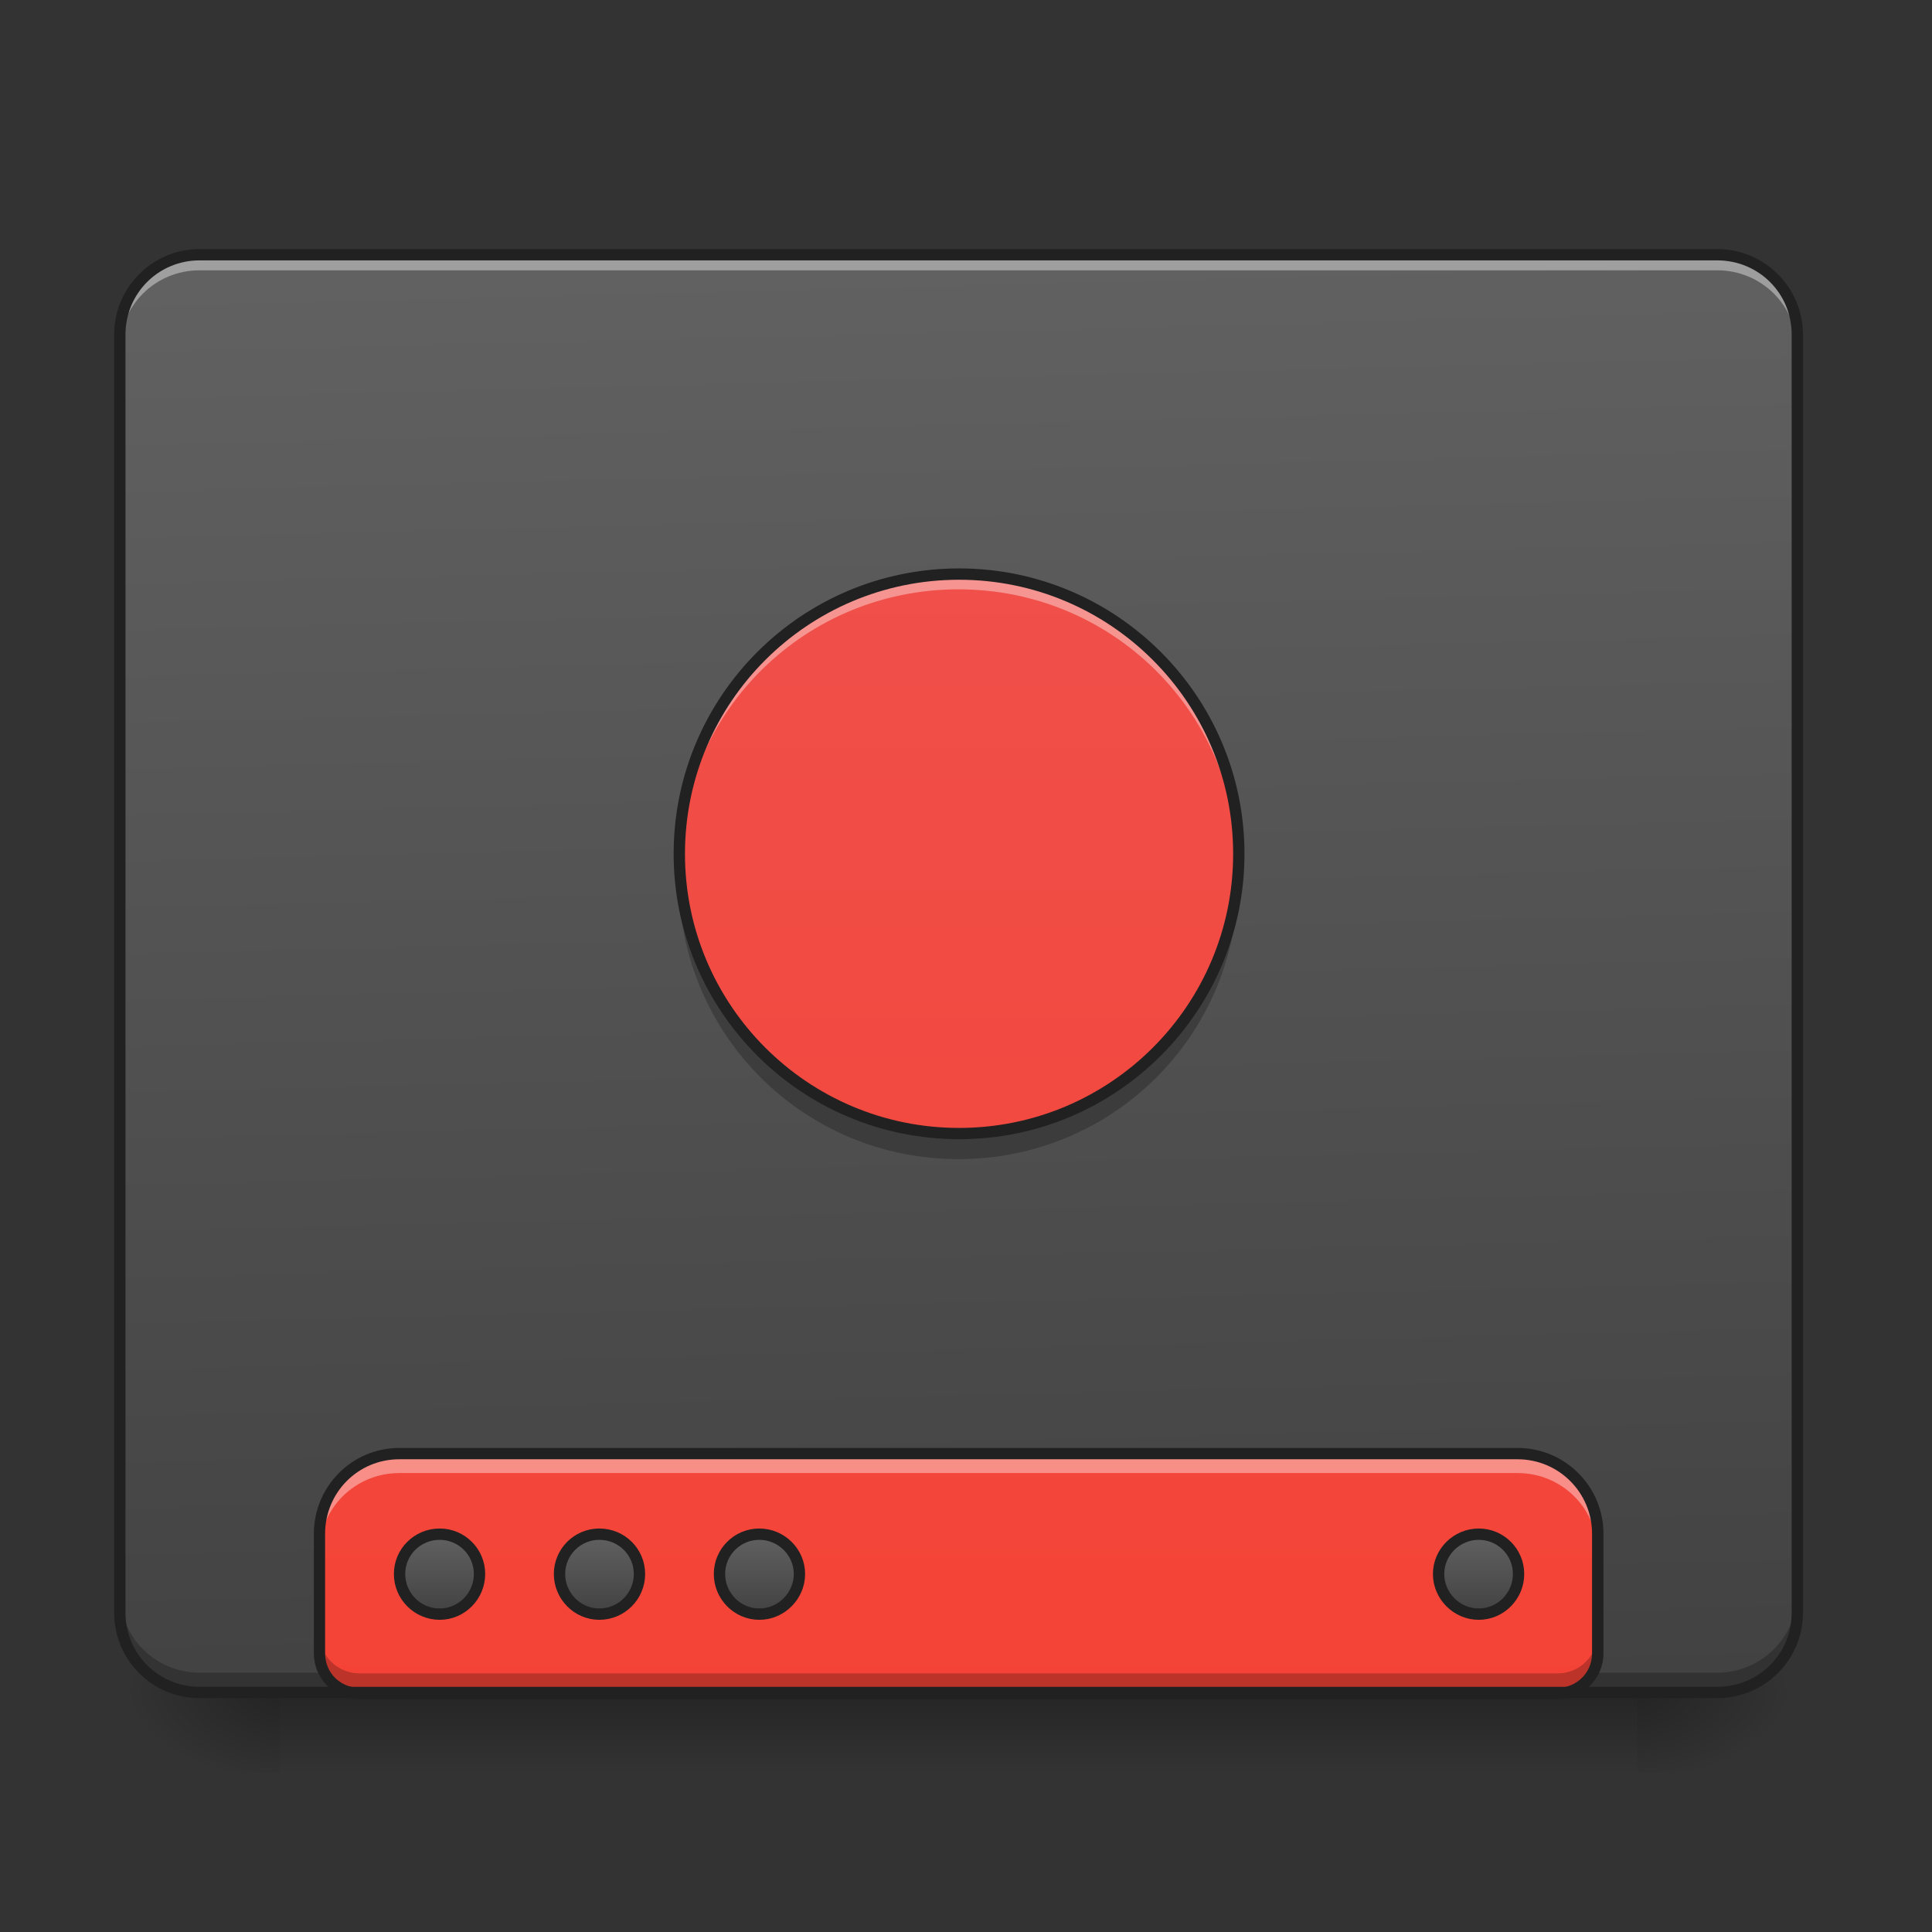 <svg height="22pt" viewBox="0 0 22 22" width="22pt" xmlns="http://www.w3.org/2000/svg" xmlns:xlink="http://www.w3.org/1999/xlink"><rect x="0" y="0" width="22" height="22" fill="#333333" stroke="none"/><linearGradient id="a" gradientUnits="userSpaceOnUse" x1="10.915" x2="10.915" y1="19.273" y2="20.183"><stop offset="0" stop-opacity=".275"/><stop offset="1" stop-opacity="0"/></linearGradient><linearGradient id="b"><stop offset="0" stop-opacity=".314"/><stop offset=".222" stop-opacity=".275"/><stop offset="1" stop-opacity="0"/></linearGradient><radialGradient id="c" cx="450.909" cy="189.579" gradientTransform="matrix(0 -.054 -.097 -0 36.749 43.722)" gradientUnits="userSpaceOnUse" r="21.167" xlink:href="#b"/><radialGradient id="d" cx="450.909" cy="189.579" gradientTransform="matrix(-0 .054 .097 0 -14.919 -5.175)" gradientUnits="userSpaceOnUse" r="21.167" xlink:href="#b"/><radialGradient id="e" cx="450.909" cy="189.579" gradientTransform="matrix(-0 -.054 .097 -0 -14.919 43.722)" gradientUnits="userSpaceOnUse" r="21.167" xlink:href="#b"/><radialGradient id="f" cx="450.909" cy="189.579" gradientTransform="matrix(0 .054 -.097 0 36.749 -5.175)" gradientUnits="userSpaceOnUse" r="21.167" xlink:href="#b"/><linearGradient id="g"><stop offset="0" stop-color="#424242"/><stop offset="1" stop-color="#616161"/></linearGradient><linearGradient id="h" gradientTransform="matrix(.052 0 0 .149 -4.025 23.128)" gradientUnits="userSpaceOnUse" x1="306.917" x2="305.955" xlink:href="#g" y1="-25.792" y2="-135.329"/><linearGradient id="i"><stop offset="0" stop-color="#f44336"/><stop offset="1" stop-color="#ef5350"/></linearGradient><linearGradient id="j" gradientUnits="userSpaceOnUse" x1="12.734" x2="12.734" xlink:href="#i" y1="19.283" y2="2.91"/><linearGradient id="k" gradientTransform="matrix(.5 0 0 .571 -105.833 106.338)" gradientUnits="userSpaceOnUse" x1="444.5" x2="444.5" xlink:href="#g" y1="185.875" y2="148.833"/><linearGradient id="l" gradientTransform="matrix(.5 0 0 .571 -63.5 106.338)" gradientUnits="userSpaceOnUse" x1="444.5" x2="444.5" xlink:href="#g" y1="185.875" y2="148.833"/><linearGradient id="m" gradientTransform="matrix(.5 0 0 .571 -21.167 106.338)" gradientUnits="userSpaceOnUse" x1="444.5" x2="444.5" xlink:href="#g" y1="185.875" y2="148.833"/><linearGradient id="n" gradientTransform="matrix(.5 0 0 .571 169.333 106.338)" gradientUnits="userSpaceOnUse" x1="444.5" x2="444.5" xlink:href="#g" y1="185.875" y2="148.833"/><linearGradient id="o" gradientUnits="userSpaceOnUse" x1="10.915" x2="10.915" xlink:href="#i" y1="19.273" y2="2.901"/><path d="m3.184 19.273h15.465v.91h-15.465zm0 0" fill="url(#a)"/><path d="m18.648 19.273h1.816v-.91h-1.816zm0 0" fill="url(#c)"/><path d="m3.184 19.273h-1.82v.91h1.82zm0 0" fill="url(#d)"/><path d="m3.184 19.273h-1.82v-.91h1.82zm0 0" fill="url(#e)"/><path d="m18.648 19.273h1.816v.91h-1.816zm0 0" fill="url(#f)"/><path d="m2.273 2.902h17.281c.504 0 .91.406.91.906v14.555c0 .504-.406.91-.91.91h-17.281c-.5 0-.91-.406-.91-.91v-14.555c0-.5.41-.906.91-.906zm0 0" fill="url(#h)"/><path d="m2.273 19.281c-.504 0-.91-.406-.91-.91v-.234c0 .504.406.91.91.91h17.281c.504 0 .91-.406.91-.91v.234c0 .504-.406.91-.91.91zm0 0" fill-opacity=".235"/><path d="m4.547 16.555c-.504 0-.91.406-.91.91v1.363c0 .25.203.453.457.453h13.645c.25 0 .453-.203.453-.453v-1.363c0-.504-.406-.91-.91-.91zm0 0" fill="url(#j)"/><g stroke="#212121" stroke-linecap="round" stroke-width="3" transform="matrix(.043 0 0 .043 0 9.239)"><path d="m116.443 191.416c5.818 0 10.544 4.727 10.544 10.544 0 5.818-4.727 10.635-10.544 10.635-5.909 0-10.635-4.818-10.635-10.635 0-5.818 4.727-10.544 10.635-10.544zm0 0" fill="url(#k)"/><path d="m158.712 191.416c5.909 0 10.635 4.727 10.635 10.544 0 5.818-4.727 10.635-10.635 10.635-5.818 0-10.544-4.818-10.544-10.635 0-5.818 4.727-10.544 10.544-10.544zm0 0" fill="url(#l)"/><path d="m201.072 191.416c5.818 0 10.635 4.727 10.635 10.544 0 5.818-4.818 10.635-10.635 10.635-5.818 0-10.544-4.818-10.544-10.635 0-5.818 4.727-10.544 10.544-10.544zm0 0" fill="url(#m)"/><path d="m391.599 191.416c5.818 0 10.544 4.727 10.544 10.544 0 5.818-4.727 10.635-10.544 10.635s-10.635-4.818-10.635-10.635c0-5.818 4.818-10.544 10.635-10.544zm0 0" fill="url(#n)"/></g><path d="m4.547 16.555c-.504 0-.91.406-.91.91v.215c0-.504.406-.906.91-.906h12.734c.504 0 .91.402.91.906v-.215c0-.504-.406-.91-.91-.91zm0 0" fill="#fff" fill-opacity=".392"/><path d="m3.637 18.602v.227c0 .25.203.453.457.453h13.645c.25 0 .453-.203.453-.453v-.227c0 .25-.203.453-.453.453h-13.645c-.254 0-.457-.203-.457-.453zm0 0" fill-opacity=".235"/><path d="m4.547 16.488c-.539 0-.973.438-.973.977v1.363c0 .285.23.52.52.52h13.645c.285 0 .52-.234.52-.52v-1.363c0-.539-.438-.977-.977-.977zm0 .129h12.734c.469 0 .848.379.848.848v1.363c0 .219-.176.391-.391.391h-13.645c-.219 0-.391-.172-.391-.391v-1.363c0-.469.375-.848.844-.848zm0 0" fill="#212121"/><path d="m2.273 2.953c-.504 0-.91.406-.91.91v.121c0-.504.406-.906.91-.906h17.281c.504 0 .91.402.91.906v-.121c0-.504-.406-.91-.91-.91zm0 0" fill="#fff" fill-opacity=".392"/><path d="m2.273 2.836c-.539 0-.973.438-.973.973v14.555c0 .539.434.973.973.973h17.281c.539 0 .977-.434.977-.973v-14.555c0-.535-.438-.973-.977-.973zm0 .129h17.281c.473 0 .848.375.848.844v14.555c0 .469-.375.844-.848.844h-17.281c-.469 0-.844-.375-.844-.844v-14.555c0-.469.375-.844.844-.844zm0 0" fill="#212121"/><path d="m10.914 6.539c1.758 0 3.184 1.426 3.184 3.184 0 1.758-1.426 3.184-3.184 3.184-1.758 0-3.184-1.426-3.184-3.184 0-1.758 1.426-3.184 3.184-3.184zm0 0" fill="url(#o)"/><path d="m10.914 6.539c-1.762 0-3.184 1.418-3.184 3.184 0 .027 0 .059.004.086.043-1.727 1.445-3.098 3.18-3.098 1.734 0 3.137 1.371 3.184 3.098 0-.027 0-.059 0-.086 0-1.766-1.418-3.184-3.184-3.184zm0 0" fill="#fff" fill-opacity=".392"/><path d="m7.734 9.902c0 .039-.004.078-.004.113 0 1.766 1.422 3.184 3.184 3.184 1.766 0 3.184-1.418 3.184-3.184 0-.035 0-.074 0-.113-.062 1.711-1.457 3.07-3.184 3.07-1.723 0-3.121-1.359-3.18-3.07zm0 0" fill-opacity=".235"/><path d="m253.976-62.833c40.905 0 74.084 33.179 74.084 74.084 0 40.905-33.179 74.084-74.084 74.084-40.905 0-74.084-33.179-74.084-74.084 0-40.905 33.179-74.084 74.084-74.084zm0 0" fill="none" stroke="#212121" stroke-linecap="round" stroke-linejoin="round" stroke-width="3" transform="matrix(.043 0 0 .043 0 9.239)"/></svg>